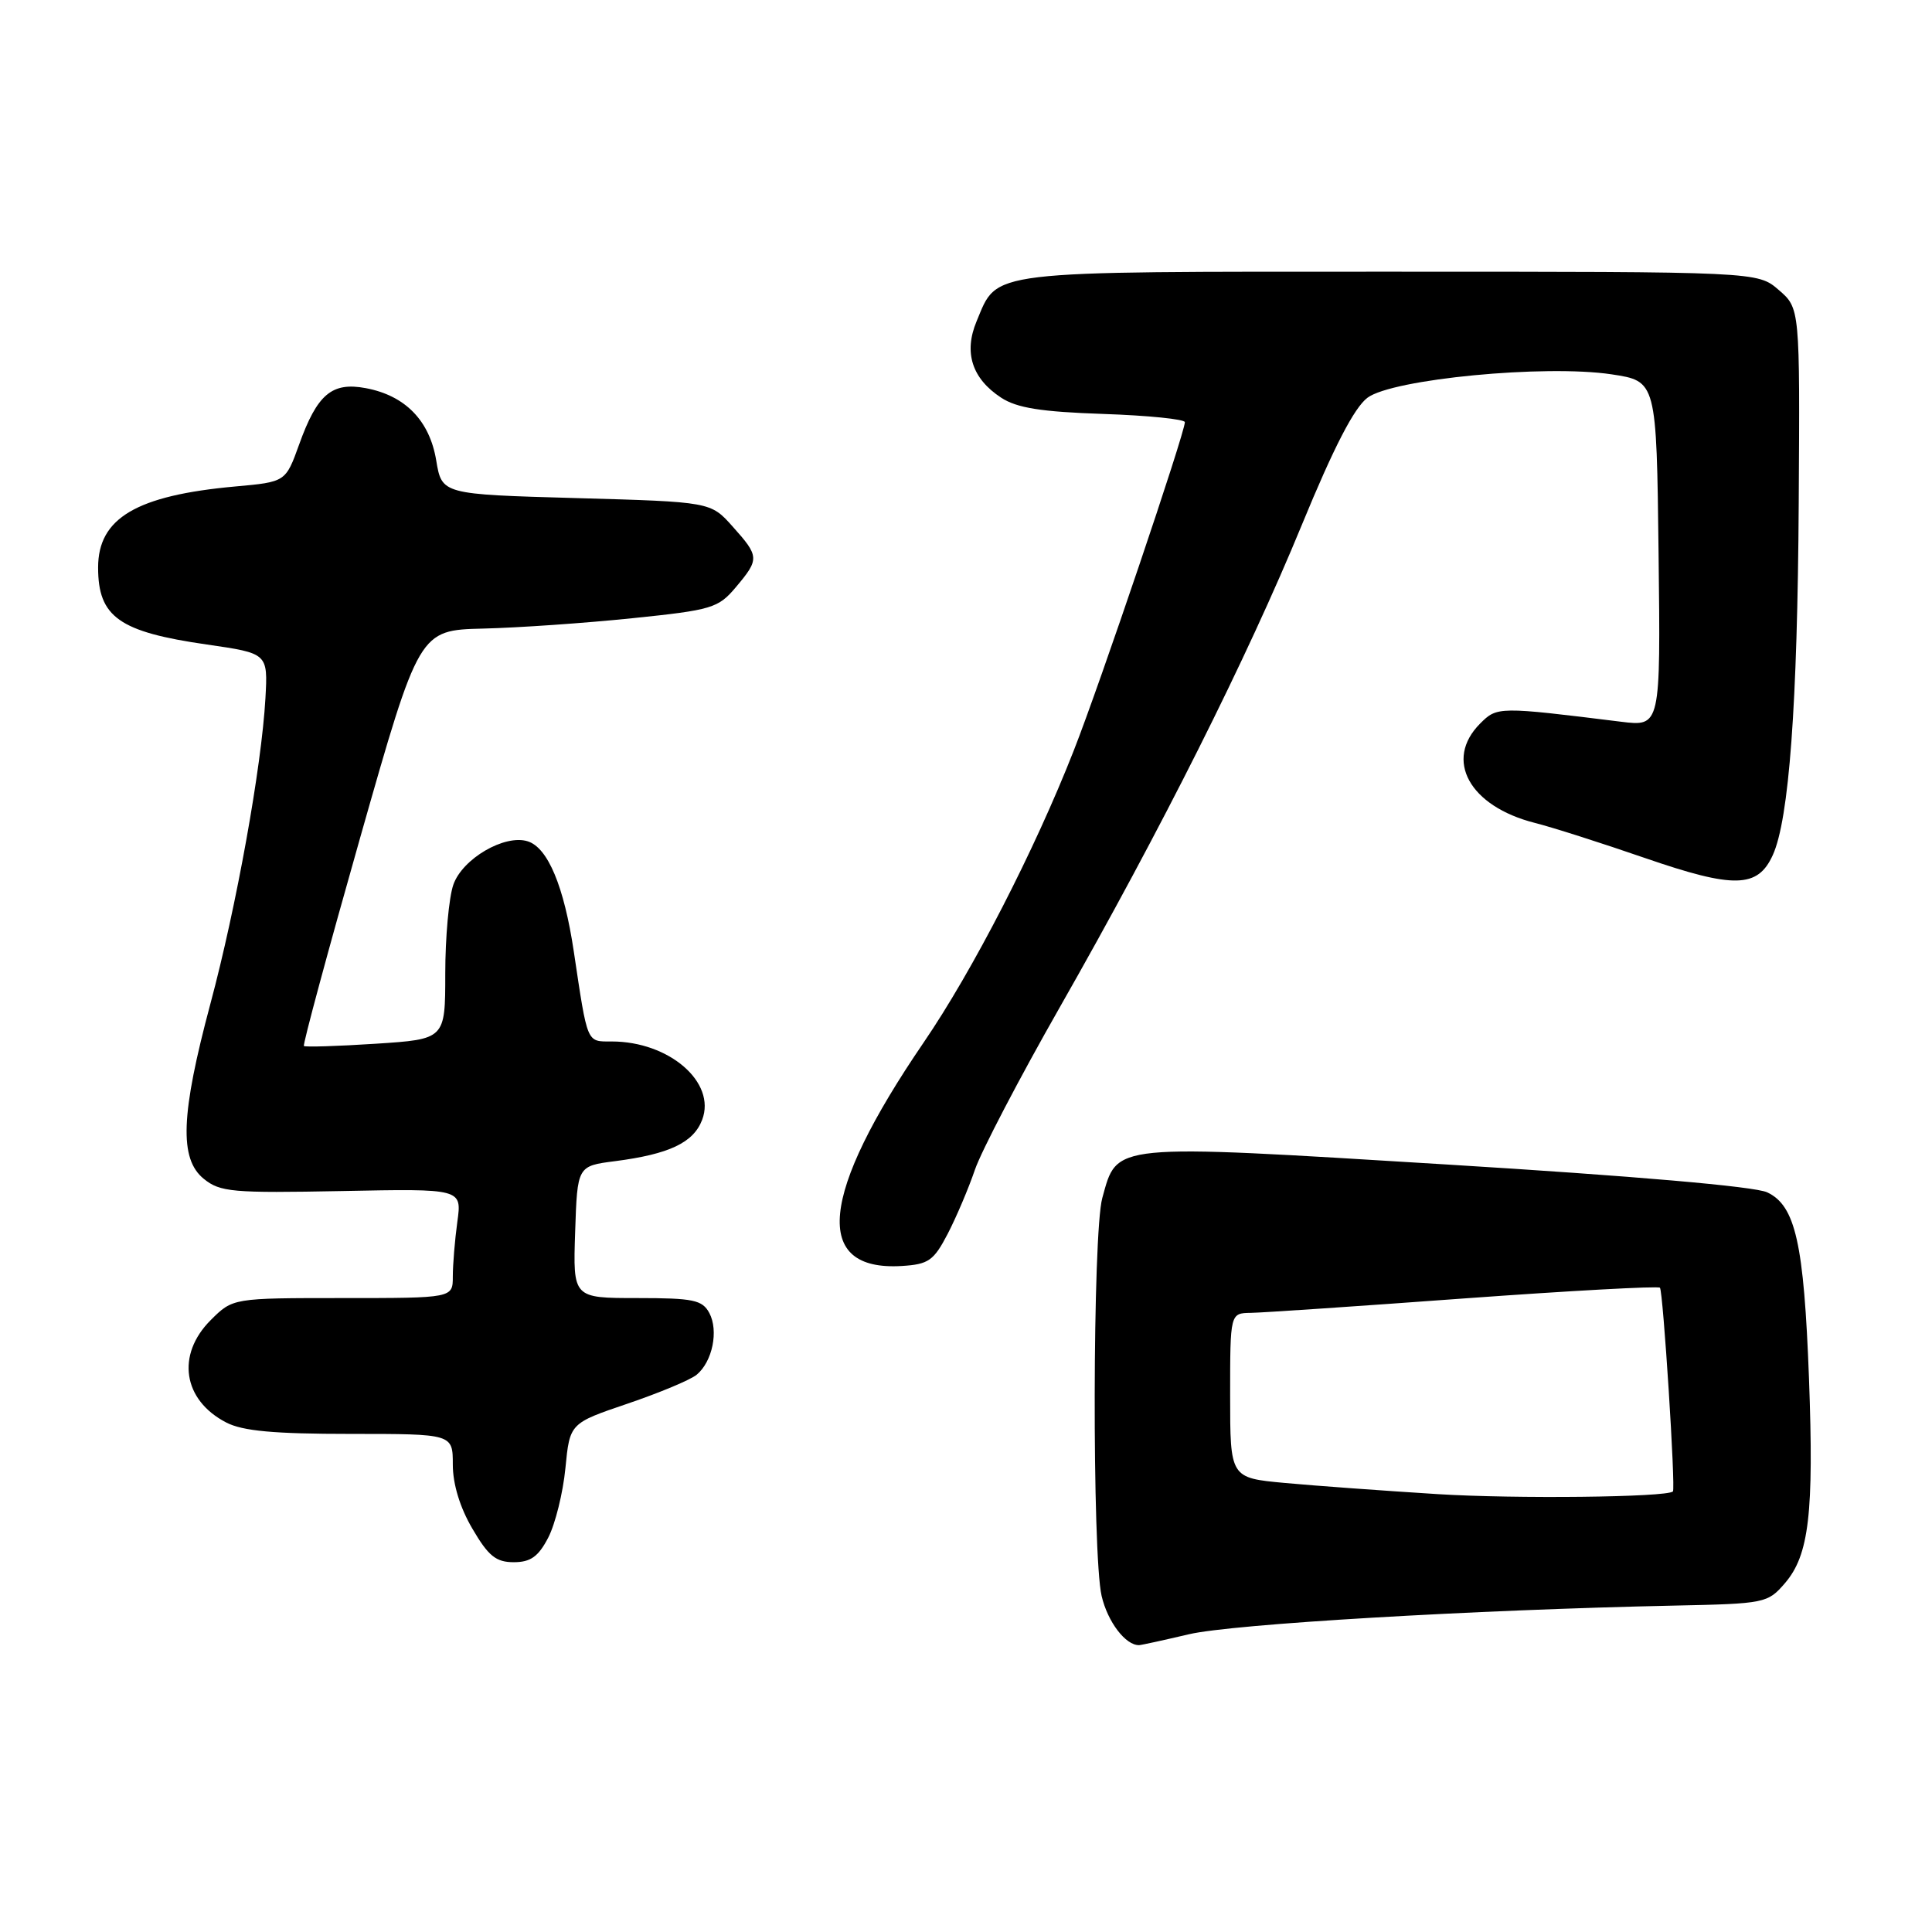 <?xml version="1.0" encoding="UTF-8" standalone="no"?>
<!DOCTYPE svg PUBLIC "-//W3C//DTD SVG 1.1//EN" "http://www.w3.org/Graphics/SVG/1.1/DTD/svg11.dtd" >
<svg xmlns="http://www.w3.org/2000/svg" xmlns:xlink="http://www.w3.org/1999/xlink" version="1.1" viewBox="0 0 256 256">
 <g >
 <path fill="currentColor"
d=" M 157.53 216.55 C 163.27 215.19 195.28 213.31 221.84 212.75 C 233.89 212.50 234.23 212.43 236.52 209.77 C 239.71 206.06 240.36 200.50 239.70 182.64 C 239.03 164.74 237.91 159.75 234.16 157.99 C 232.51 157.21 216.44 155.82 191.68 154.30 C 146.92 151.56 148.08 151.45 146.06 158.74 C 144.77 163.38 144.70 205.98 145.97 211.47 C 146.77 214.91 149.15 218.03 150.94 217.99 C 151.25 217.98 154.21 217.33 157.53 216.55 Z  M 72.64 203.75 C 73.57 201.96 74.60 197.82 74.92 194.54 C 75.50 188.59 75.50 188.59 83.16 185.99 C 87.37 184.56 91.49 182.84 92.31 182.16 C 94.41 180.42 95.24 176.33 93.99 173.98 C 93.06 172.25 91.88 172.00 84.43 172.00 C 75.92 172.00 75.92 172.00 76.21 163.25 C 76.50 154.50 76.50 154.50 81.50 153.86 C 88.68 152.93 91.89 151.41 93.04 148.38 C 94.93 143.42 88.67 138.00 81.05 138.00 C 77.70 138.00 77.88 138.43 76.03 126.07 C 74.74 117.46 72.60 112.32 69.93 111.48 C 66.88 110.51 61.27 113.78 60.07 117.23 C 59.48 118.92 59.00 124.21 59.00 129.00 C 59.00 137.70 59.00 137.70 49.78 138.30 C 44.71 138.63 40.43 138.76 40.27 138.60 C 40.10 138.43 43.47 125.97 47.75 110.90 C 55.54 83.50 55.54 83.50 64.02 83.29 C 68.68 83.18 77.57 82.56 83.76 81.92 C 94.36 80.83 95.17 80.58 97.51 77.80 C 100.64 74.08 100.63 73.73 97.08 69.77 C 94.17 66.50 94.17 66.50 76.36 66.00 C 58.55 65.50 58.55 65.50 57.80 61.00 C 56.92 55.72 53.69 52.41 48.46 51.43 C 43.98 50.59 42.03 52.23 39.64 58.89 C 37.85 63.86 37.85 63.86 31.18 64.46 C 18.08 65.65 13.00 68.65 13.00 75.20 C 13.00 81.76 15.79 83.73 27.40 85.40 C 35.50 86.57 35.50 86.57 35.17 92.53 C 34.66 101.62 31.32 120.18 27.88 133.00 C 23.95 147.68 23.73 153.55 27.00 156.20 C 29.17 157.96 30.79 158.10 45.30 157.82 C 61.21 157.50 61.21 157.50 60.60 161.89 C 60.27 164.30 60.00 167.57 60.00 169.14 C 60.00 172.00 60.00 172.00 45.42 172.00 C 30.85 172.00 30.85 172.00 27.92 174.92 C 23.32 179.52 24.23 185.52 29.98 188.49 C 32.16 189.62 36.32 190.00 46.45 190.00 C 60.00 190.00 60.00 190.00 60.00 194.07 C 60.00 196.65 60.95 199.77 62.60 202.57 C 64.71 206.18 65.72 207.00 68.07 207.00 C 70.30 207.00 71.33 206.27 72.64 203.75 Z  M 125.57 163.50 C 126.71 161.30 128.34 157.47 129.18 155.00 C 130.03 152.53 135.08 142.85 140.41 133.50 C 153.84 109.93 165.25 87.19 172.50 69.55 C 176.74 59.24 179.44 54.02 181.20 52.70 C 184.52 50.22 204.73 48.28 213.53 49.60 C 219.50 50.50 219.50 50.50 219.77 73.39 C 220.04 96.28 220.04 96.28 214.77 95.63 C 198.55 93.62 198.38 93.62 196.13 95.87 C 191.31 100.69 194.70 106.84 203.38 109.04 C 205.65 109.61 212.23 111.71 218.02 113.71 C 229.77 117.76 232.91 117.69 234.90 113.31 C 237.06 108.58 238.18 93.36 238.34 66.67 C 238.50 40.84 238.50 40.84 235.69 38.42 C 232.89 36.00 232.89 36.00 184.17 36.00 C 130.15 36.00 132.26 35.75 129.40 42.58 C 127.68 46.70 128.79 50.16 132.65 52.69 C 134.74 54.06 137.94 54.57 146.19 54.85 C 152.14 55.05 157.00 55.55 157.00 55.94 C 157.00 57.37 145.73 90.70 142.26 99.50 C 137.08 112.70 128.88 128.64 122.38 138.15 C 108.61 158.32 107.62 168.47 119.49 167.75 C 123.04 167.53 123.72 167.05 125.57 163.50 Z  M 190.50 197.98 C 183.35 197.53 174.24 196.87 170.25 196.50 C 163.00 195.83 163.00 195.83 163.00 184.91 C 163.00 174.00 163.00 174.00 165.75 173.96 C 167.26 173.94 179.97 173.08 194.00 172.05 C 208.03 171.03 219.70 170.39 219.95 170.63 C 220.37 171.04 222.05 197.32 221.67 197.63 C 220.76 198.40 200.77 198.62 190.50 197.98 Z "/>
</g>
</svg>